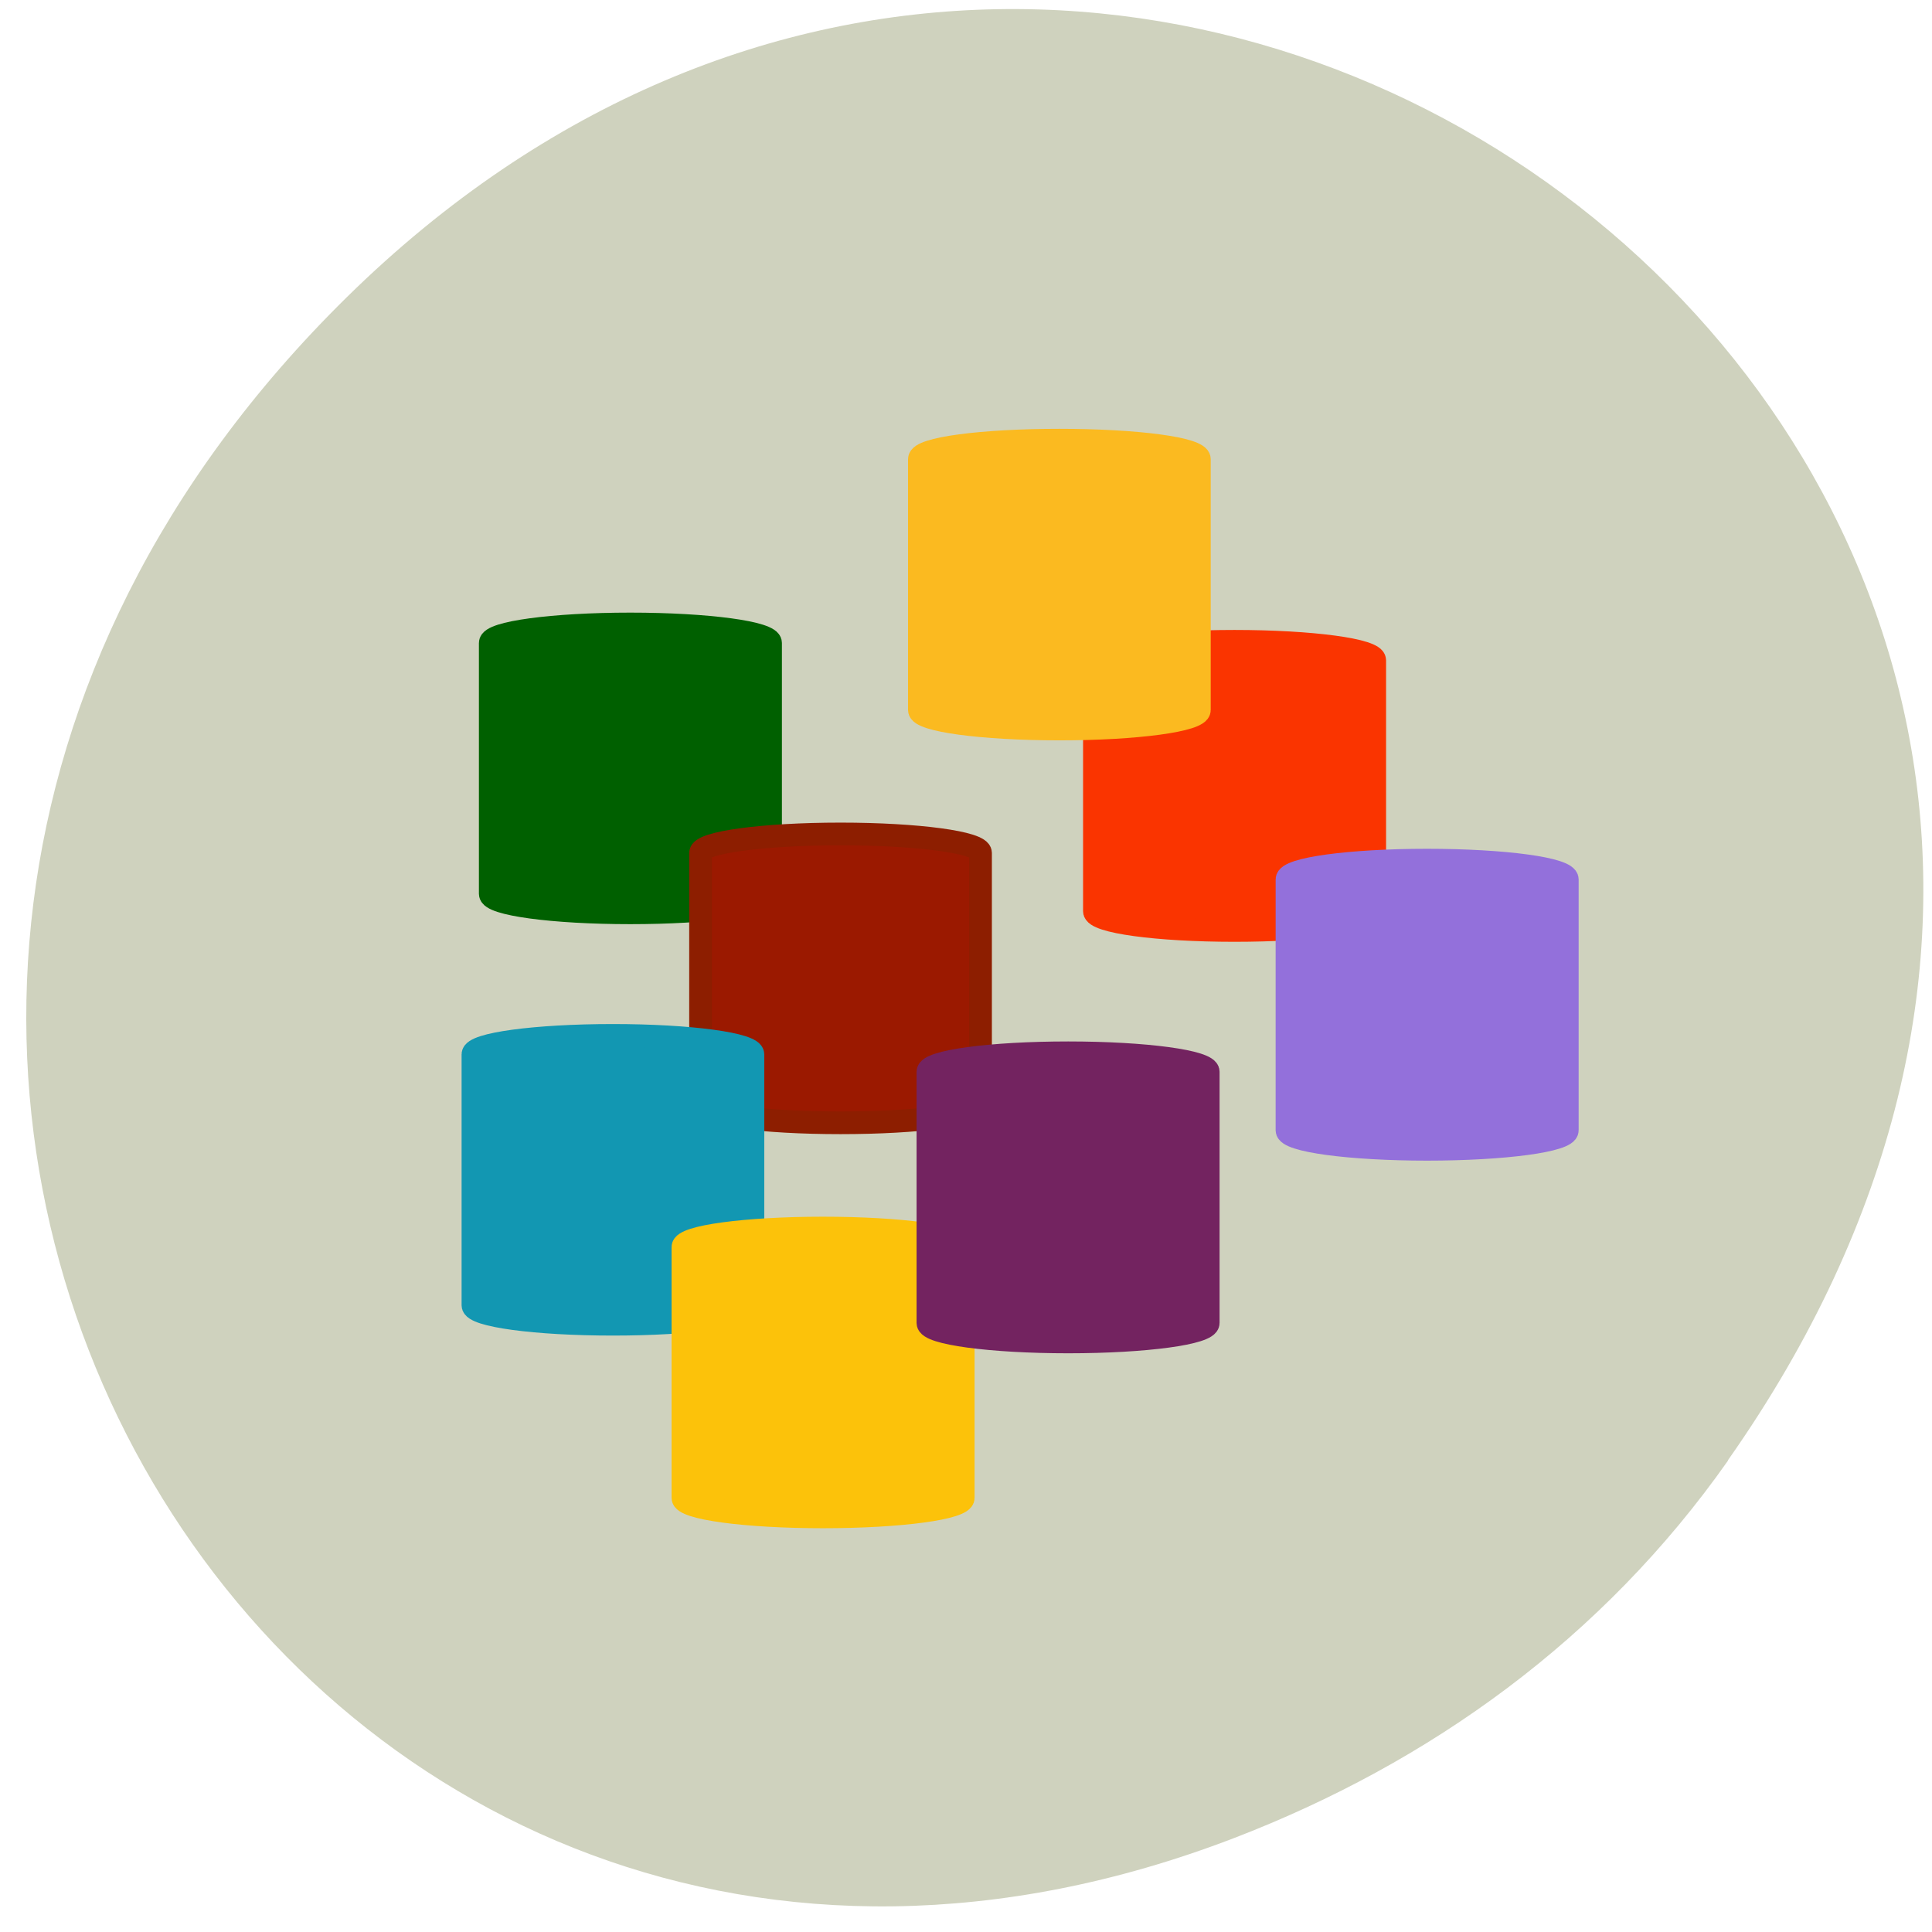 <svg xmlns="http://www.w3.org/2000/svg" viewBox="0 0 24 24"><path d="m 21.465 18.14 c 8.473 -12.05 -7.176 -24.266 -17.16 -14.445 c -9.402 9.254 -0.684 23.629 11.02 19.14 c 2.441 -0.938 4.586 -2.48 6.141 -4.691" fill="#cfd2be"/><g stroke-width="3" transform="scale(0.094)"><path d="m 83.29 82.46 c 10.25 0 18.542 1.125 18.542 2.5 v 33.17 c 0 1.375 -8.292 2.5 -18.542 2.5 c -10.208 0 -18.5 -1.125 -18.5 -2.5 v -33.17 c 0 -1.375 8.292 -2.5 18.5 -2.5" fill="#006000" stroke="#006000"/><path d="m 111.08 110.21 c 10.208 0 18.5 1.125 18.5 2.5 v 33.17 c 0 1.417 -8.292 2.5 -18.5 2.5 c -10.25 0 -18.5 -1.083 -18.5 -2.5 v -33.17 c 0 -1.375 8.25 -2.5 18.5 -2.5" fill="#9b1900" stroke="#8d1e00"/><path d="m 81 136.83 c 10.208 0 18.5 1.125 18.5 2.5 v 33.17 c 0 1.375 -8.292 2.5 -18.5 2.5 c -10.25 0 -18.5 -1.125 -18.5 -2.5 v -33.17 c 0 -1.375 8.25 -2.5 18.5 -2.5" fill="#1297b2" stroke="#1297b2"/><path d="m 108.75 162.29 c 10.25 0 18.542 1.125 18.542 2.5 v 33.17 c 0 1.375 -8.292 2.5 -18.542 2.5 c -10.208 0 -18.5 -1.125 -18.5 -2.5 v -33.17 c 0 -1.375 8.292 -2.5 18.5 -2.5" fill="#fcc20a" stroke="#fcc20a"/><path d="m 141.17 139.13 c 10.208 0 18.5 1.125 18.5 2.5 v 33.21 c 0 1.375 -8.292 2.5 -18.5 2.5 c -10.25 0 -18.542 -1.125 -18.542 -2.5 v -33.21 c 0 -1.375 8.292 -2.5 18.542 -2.5" fill="#732360" stroke="#732360"/><path d="m 163.13 84.75 c 10.25 0 18.542 1.125 18.542 2.5 v 33.17 c 0 1.417 -8.292 2.542 -18.542 2.542 c -10.208 0 -18.5 -1.125 -18.5 -2.542 v -33.17 c 0 -1.375 8.292 -2.5 18.5 -2.5" fill="#fa3400" stroke="#fa3400"/><path d="m 140 58.17 c 10.208 0 18.5 1.083 18.5 2.5 v 33.17 c 0 1.375 -8.292 2.5 -18.5 2.5 c -10.208 0 -18.5 -1.125 -18.5 -2.5 v -33.17 c 0 -1.417 8.292 -2.5 18.5 -2.5" fill="#fbba20" stroke="#fbba20"/><path d="m 188.58 113.67 c 10.25 0 18.542 1.125 18.542 2.542 v 33.17 c 0 1.375 -8.292 2.5 -18.542 2.5 c -10.208 0 -18.5 -1.125 -18.5 -2.5 v -33.17 c 0 -1.417 8.292 -2.542 18.5 -2.542" fill="#9370db" stroke="#9370db"/></g></svg>